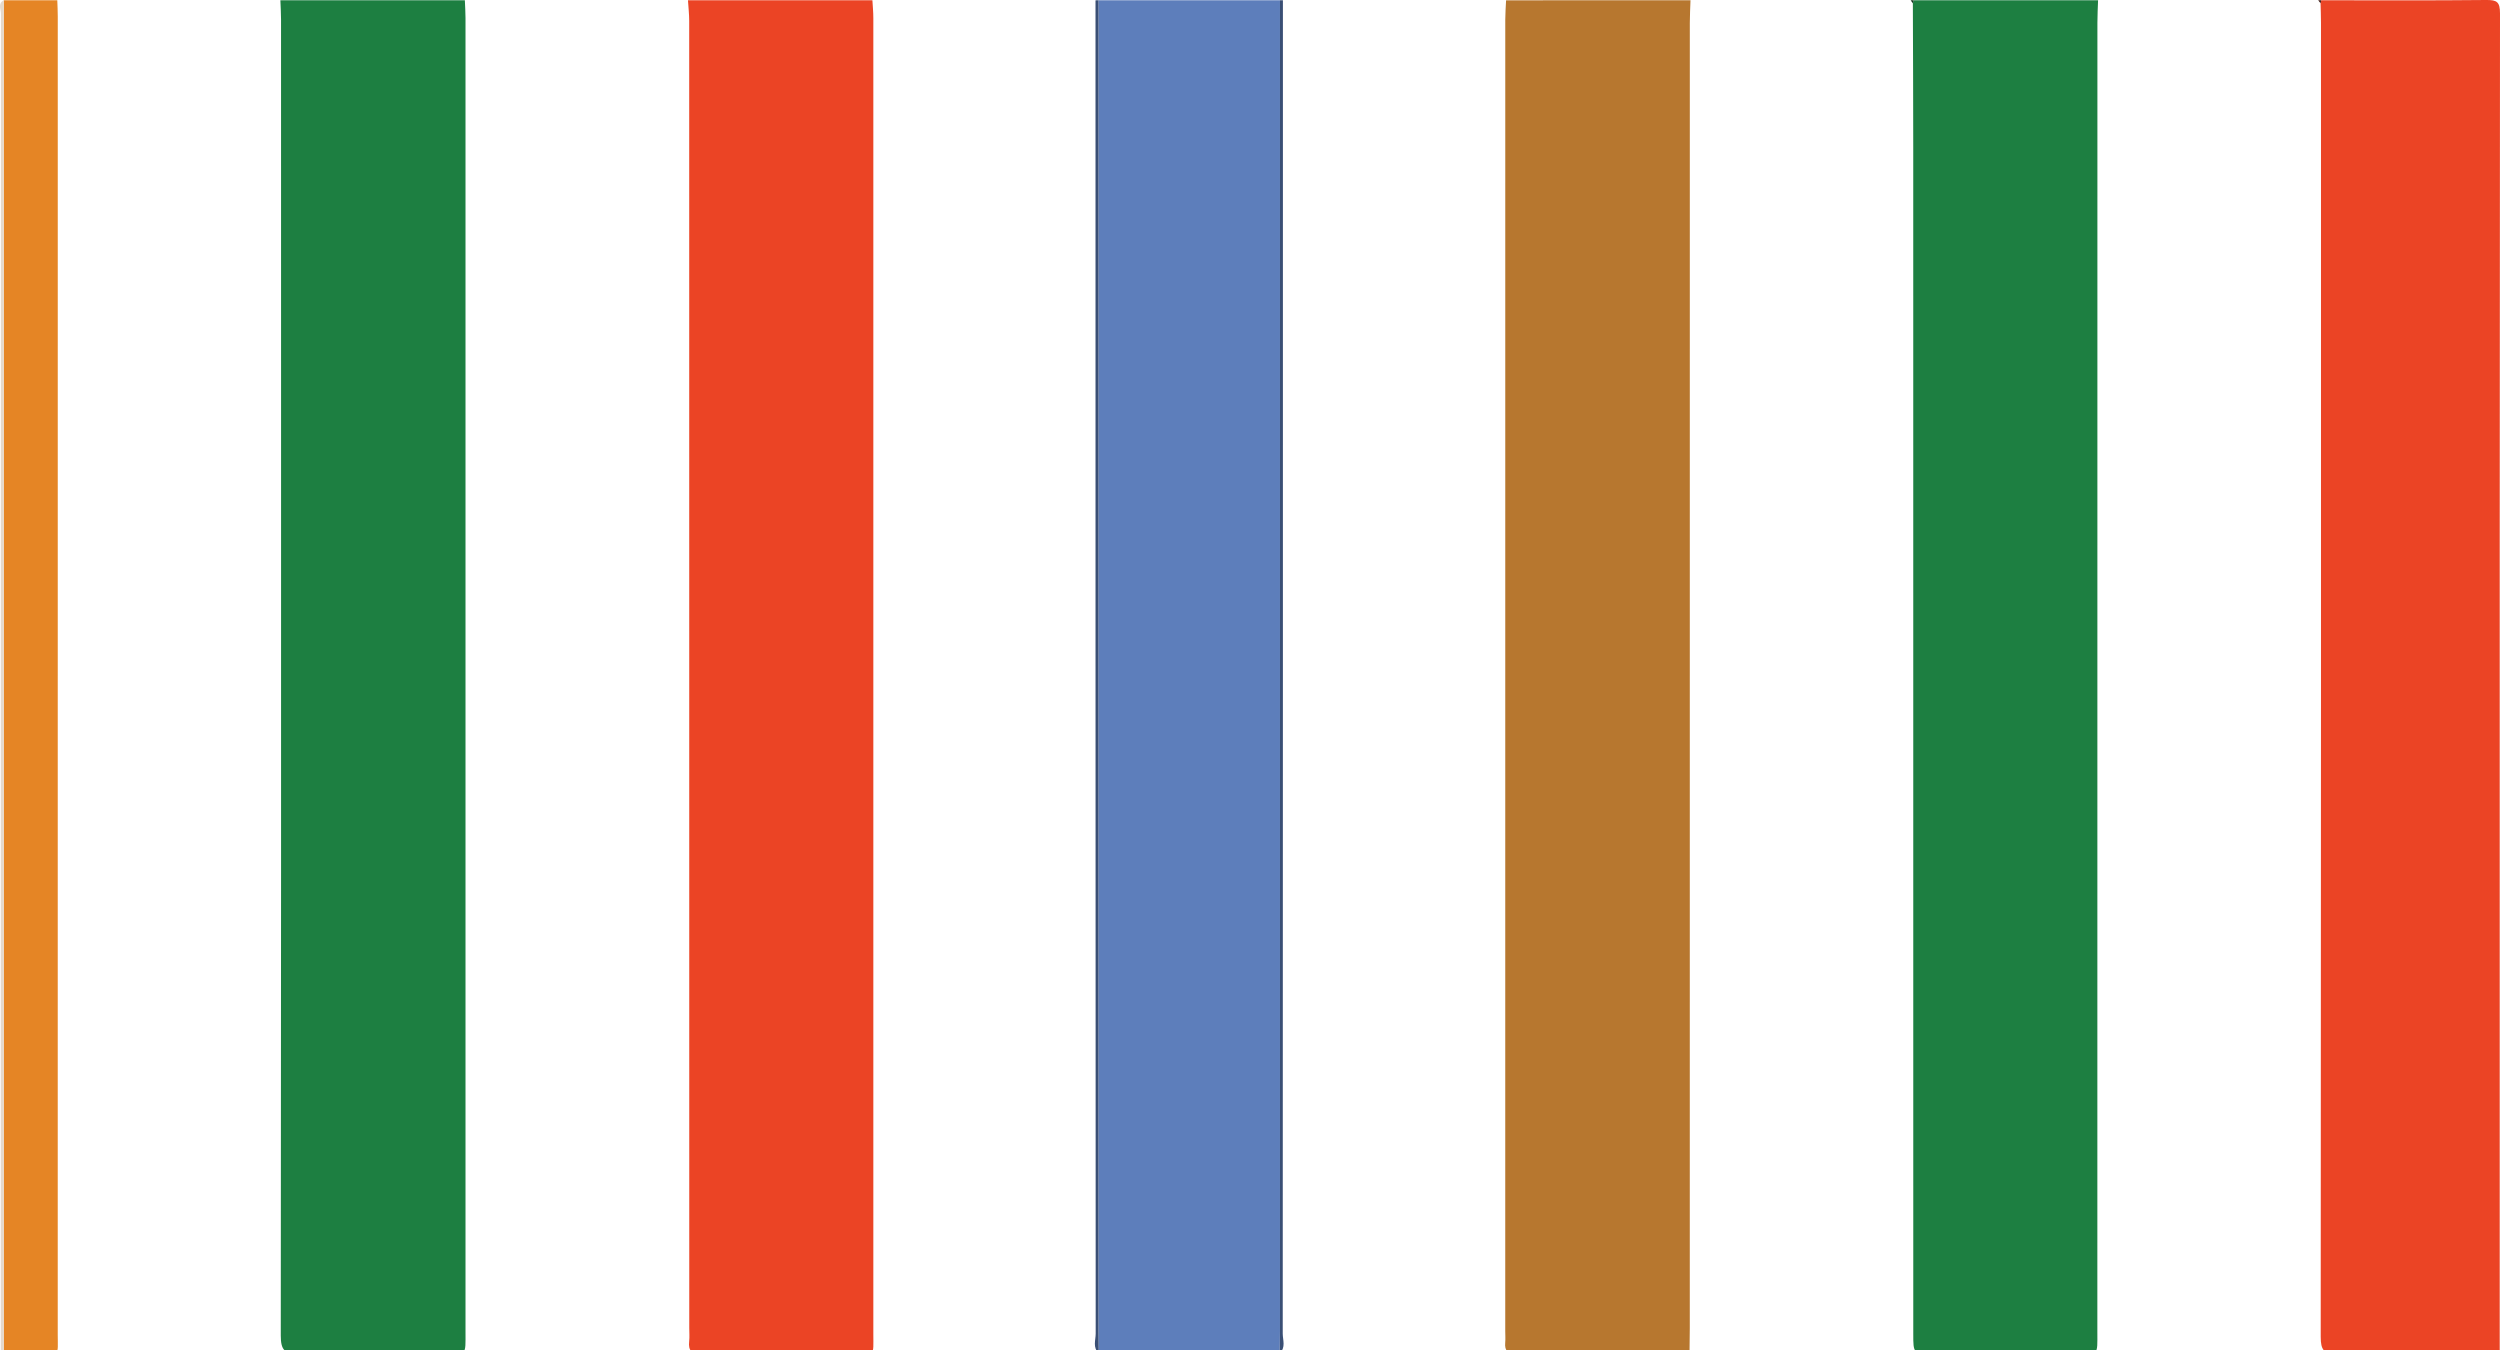 <?xml version="1.0" encoding="utf-8"?>
<!-- Generator: Adobe Illustrator 24.1.2, SVG Export Plug-In . SVG Version: 6.00 Build 0)  -->
<svg version="1.1" id="Layer_1" xmlns="http://www.w3.org/2000/svg" xmlns:xlink="http://www.w3.org/1999/xlink" x="0px" y="0px"
	 viewBox="0 0 840 453.71" style="enable-background:new 0 0 840 453.71;" xml:space="preserve">
<style type="text/css">
	.st0{fill:#1D7F41;}
	.st1{fill:#EB4425;}
	.st2{fill:#B7772F;}
	.st3{fill:#5D7EBB;}
	.st4{fill:#E58525;}
	.st5{fill:#E5D9CC;}
	.st6{fill:#3A4F75;}
	.st7{fill:#122F1B;}
	.st8{fill:#391510;}
	.st9{fill:#885924;}
</style>
<g>
	<path class="st0" d="M156.19,0.1c0.08,1.99,0.22,3.99,0.22,5.98c0.01,147.06,0.01,294.13,0,441.19c0,8.58,0.56,7.48-7.49,7.5
		c-16.16,0.05-32.32-0.17-48.48,0.13c-4.84,0.09-6.1-1.34-6.1-6.13c0.13-103.76,0.1-207.52,0.1-311.28c0-43.64,0-87.27-0.01-130.91
		c0-2.16-0.14-4.32-0.22-6.48C114.87,0.1,135.53,0.1,156.19,0.1z"/>
	<path class="st1" d="M293.13,0.1c0.11,1.99,0.31,3.97,0.31,5.96c0.01,147.39,0.02,294.77,0,442.16c0,7.74,0.73,6.53-6.69,6.56
		c-16.99,0.06-33.98-0.07-50.97,0.09c-3.27,0.03-4.59-0.9-4.22-4.18c0.17-1.48,0.03-2.99,0.03-4.49c0-146.39,0-292.77-0.02-439.16
		c0-2.31-0.27-4.62-0.41-6.94C251.81,0.1,272.47,0.1,293.13,0.1z"/>
	<path class="st0" d="M704.95,0.1c-0.08,2.49-0.22,4.99-0.22,7.48c-0.01,146.55-0.01,293.1-0.02,439.66c0,8.63,0.59,7.52-7.45,7.54
		c-15.99,0.05-31.98,0.02-47.97,0.01c-6.42,0-6.43-0.01-6.43-6.54c0-132.9,0-265.79-0.01-398.69c0-16.15-0.08-32.3-0.13-48.46
		c0.08-0.34,0.17-0.67,0.25-1.01C663.64,0.1,684.3,0.1,704.95,0.1z"/>
	<path class="st2" d="M568.01,0.1c-0.08,2.49-0.23,4.98-0.23,7.48c-0.01,146.22-0.01,292.43-0.01,438.65c0,2.5-0.05,4.99-0.08,7.49
		c-0.24,0.31-0.48,0.62-0.72,0.92c-19.15,0.05-38.3,0.06-57.45,0.19c-2.78,0.02-4.03-0.85-3.77-3.69c0.12-1.32,0.01-2.66,0.01-3.99
		c0-146.86,0-293.72,0.01-440.58c0-2.16,0.18-4.31,0.27-6.47C526.7,0.1,547.35,0.1,568.01,0.1z"/>
	<path class="st3" d="M429.98,454.66c-20.27,0-40.53,0-60.8,0c-0.03-2.5-0.08-4.99-0.08-7.49c0-149.02,0-298.05,0-447.07
		c20.32,0,40.65,0,60.97,0c0,149.02,0,298.05,0,447.07C430.07,449.66,430.01,452.16,429.98,454.66z"/>
	<path class="st1" d="M839.9,454.79c-18.15,0-36.31-0.17-54.46,0.12c-4.63,0.07-5.68-1.25-5.68-5.75
		c0.12-147.19,0.1-294.38,0.09-441.57c0-2.16-0.09-4.32-0.14-6.49c0.07-0.34,0.14-0.67,0.21-1.01c18.47,0,36.95,0.11,55.42-0.09
		c3.65-0.04,4.66,0.65,4.66,4.53c-0.13,119.47-0.1,238.94-0.1,358.41C839.9,393.56,839.9,424.17,839.9,454.79z"/>
	<path class="st4" d="M19.25,0.1c0.06,1.83,0.16,3.66,0.16,5.49c0.01,147.55,0.01,295.11-0.01,442.66c0,7.66,0.94,6.44-6.66,6.53
		c-3.83,0.04-7.66-0.09-11.48-0.15c0-151.51,0-303.02,0-454.53C7.25,0.1,13.25,0.1,19.25,0.1z"/>
	<path class="st5" d="M1.25,0.1c0,151.51,0,303.02,0,454.53c-0.33,0.06-0.67,0.11-1,0.17c0-150.07,0-300.13,0.06-450.2
		C0.32,3.13-0.84,1.21,1.25,0.1z"/>
	<path class="st6" d="M369.1,0.1c0,149.02,0,298.05,0,447.07c0,2.5,0.06,4.99,0.08,7.49c-2.1-1.9-1.03-4.38-1.03-6.55
		c-0.06-149.34-0.06-298.67-0.06-448.01C368.43,0.1,368.76,0.1,369.1,0.1z"/>
	<path class="st6" d="M429.98,454.66c0.03-2.5,0.08-4.99,0.08-7.49c0-149.02,0-298.05,0-447.07c0.33,0,0.67,0,1,0
		c0,149.34,0.01,298.67-0.06,448.01C431.01,450.27,432.08,452.76,429.98,454.66z"/>
	<path class="st7" d="M642.98,0.1c-0.08,0.34-0.17,0.67-0.25,1.01c-0.25-0.34-0.5-0.67-0.75-1.01C642.31,0.1,642.65,0.1,642.98,0.1z
		"/>
	<path class="st8" d="M779.92,0.1c-0.07,0.34-0.14,0.67-0.21,1.01c-0.26-0.34-0.53-0.67-0.79-1.01C779.26,0.1,779.59,0.1,779.92,0.1
		z"/>
</g>
</svg>
